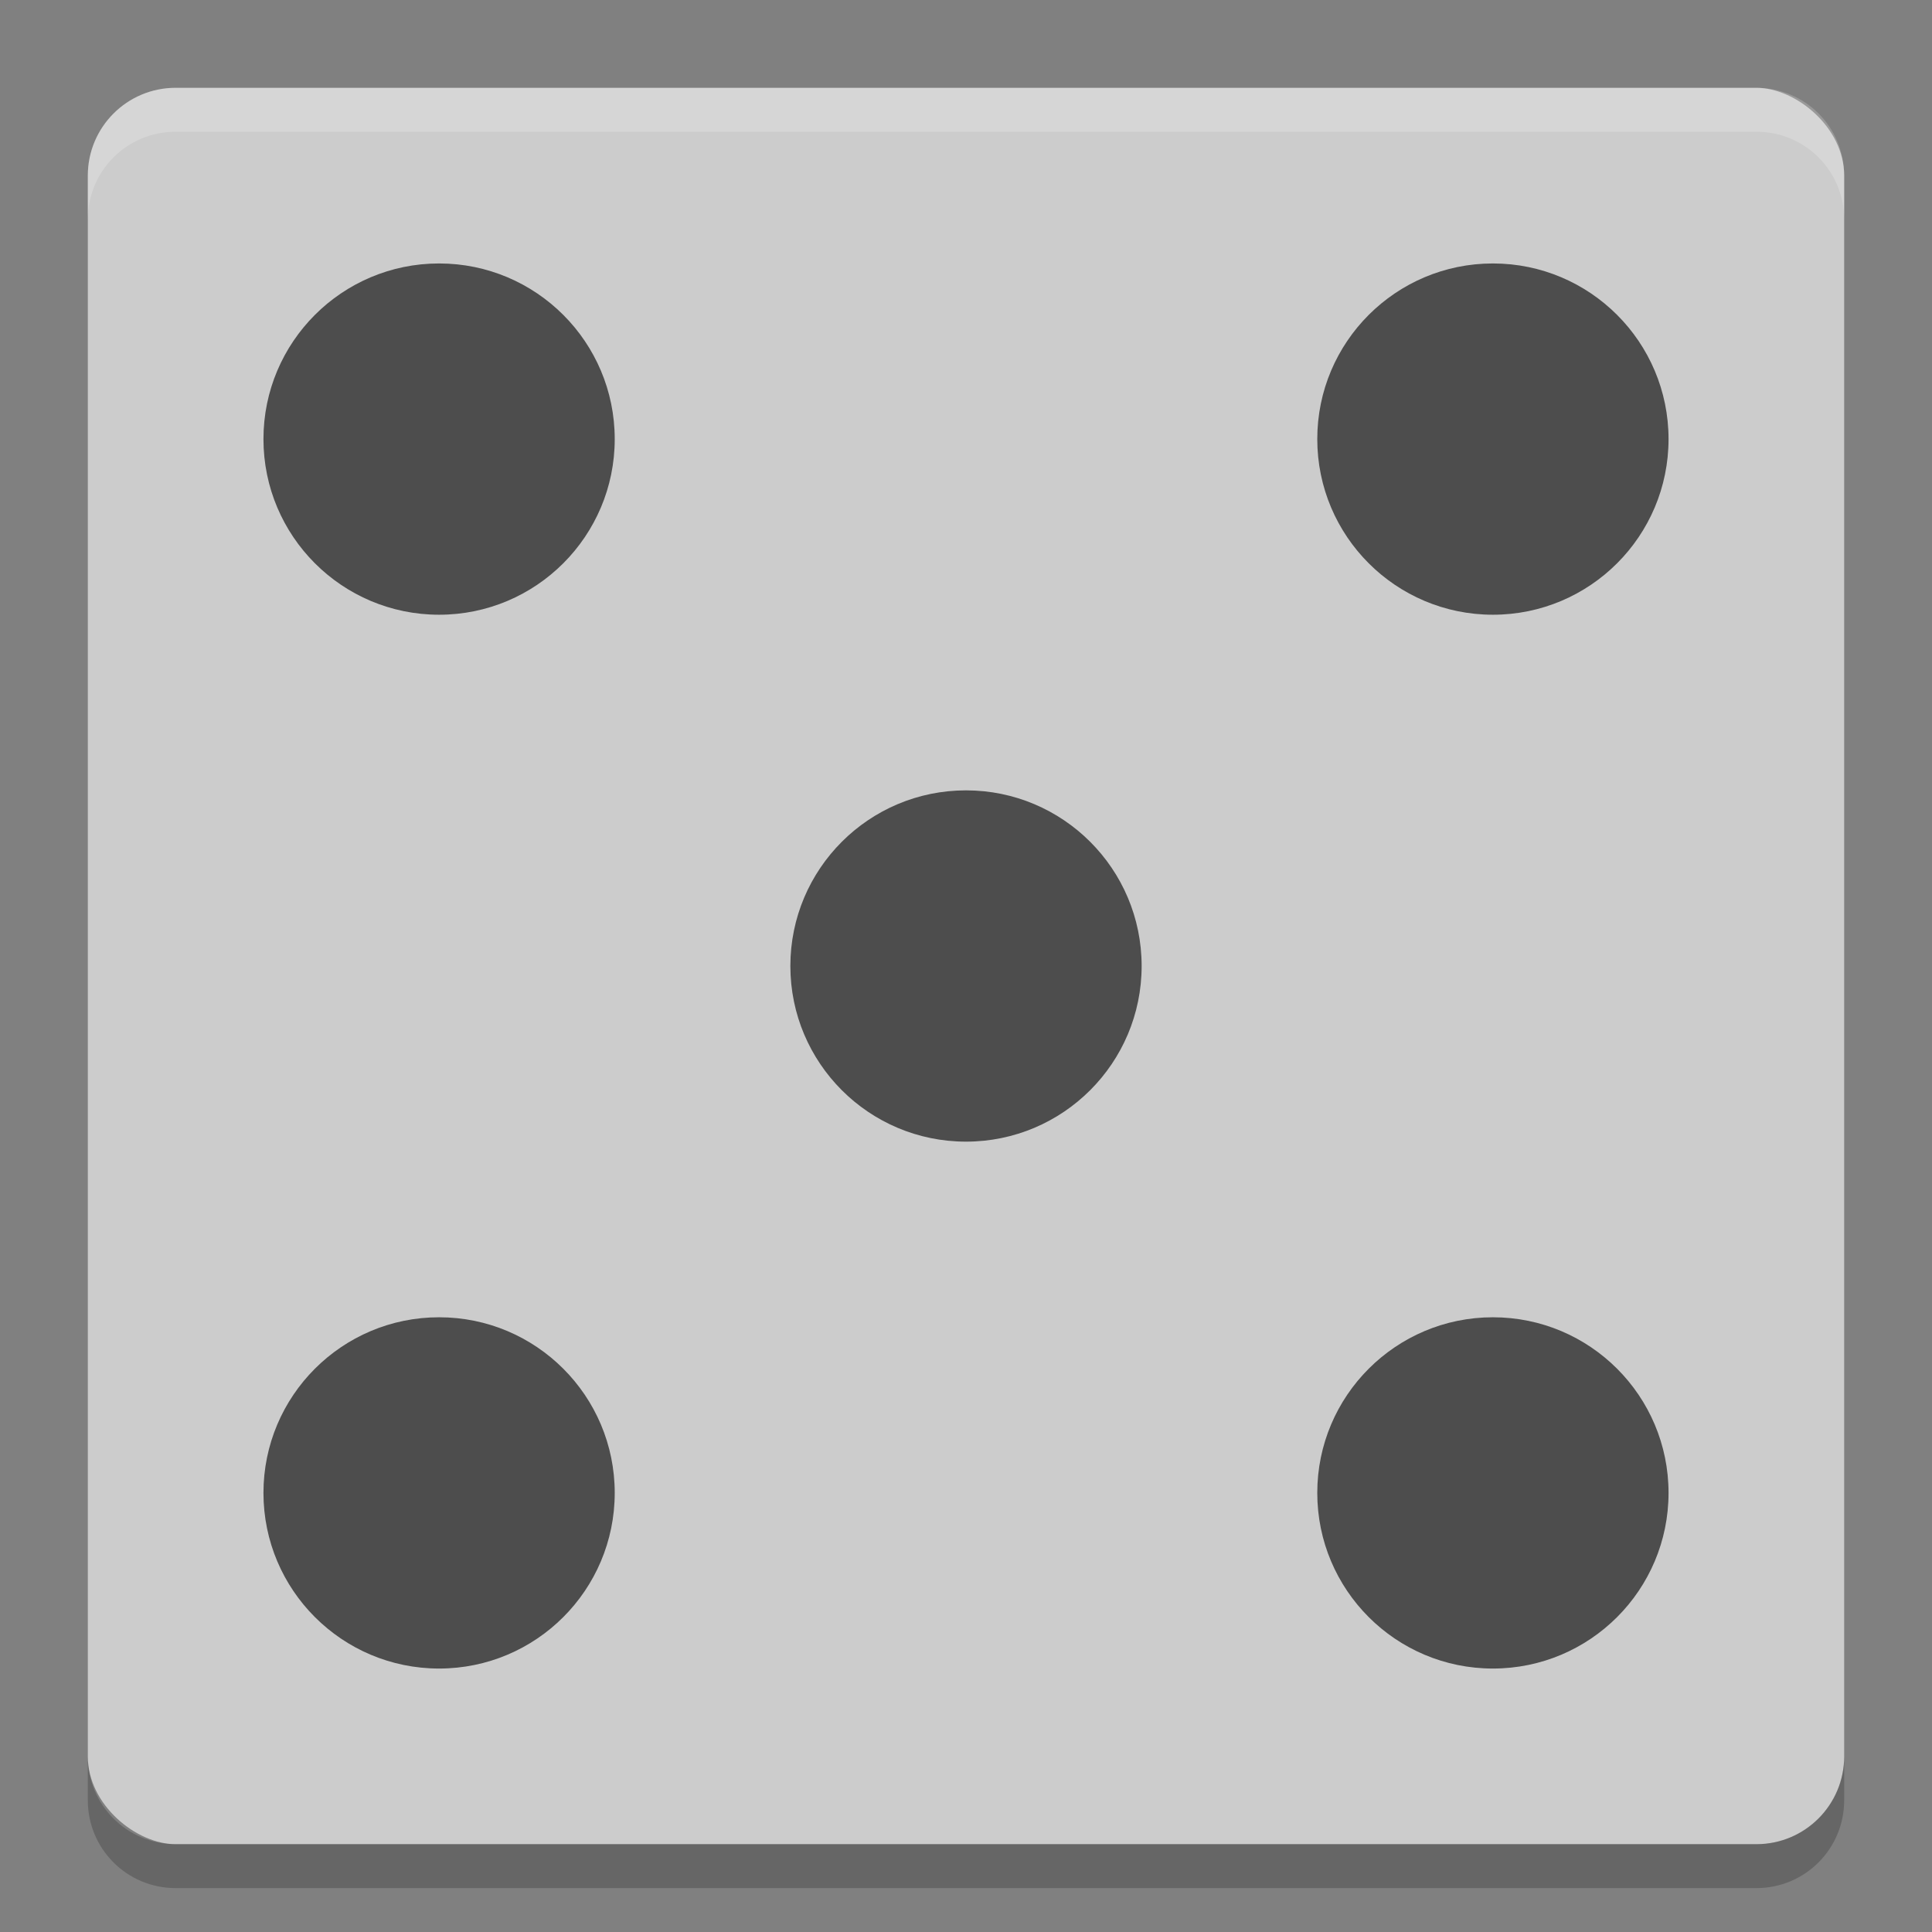<?xml version="1.0" encoding="UTF-8" standalone="no"?>
<svg xmlns="http://www.w3.org/2000/svg" height="22" width="22" version="1">
 <rect width="100%" height="100%" fill="#808080" stroke="none"/>
 <rect transform="matrix(0,-1,-1,0,0,0)" rx="1" ry="1" height="20" width="20" y="-21" x="-21" fill="#ccc"/>
 <path opacity=".2" fill="#fff" d="m2 1c-0.554 0-1 0.446-1 1v0.5c0-0.554 0.446-1 1-1h18c0.554 0 1 0.446 1 1v-0.5c0-0.554-0.446-1-1-1h-18z"/>
 <path opacity=".2" d="m2 21.5c-0.554 0-1-0.446-1-1v-0.5c0 0.554 0.446 1 1 1h18c0.554 0 1-0.446 1-1v0.5c0 0.554-0.446 1-1 1h-18z"/>
 <circle cy="11" cx="11" r="2" fill="#4d4d4d"/>
 <circle cy="5" cx="5" r="2" fill="#4d4d4d"/>
 <circle cy="17" cx="17" r="2" fill="#4d4d4d"/>
 <circle transform="scale(1,-1)" cy="-17" cx="5" r="2" fill="#4d4d4d"/>
 <circle transform="scale(1,-1)" cy="-5" cx="17" r="2" fill="#4d4d4d"/>
</svg>
